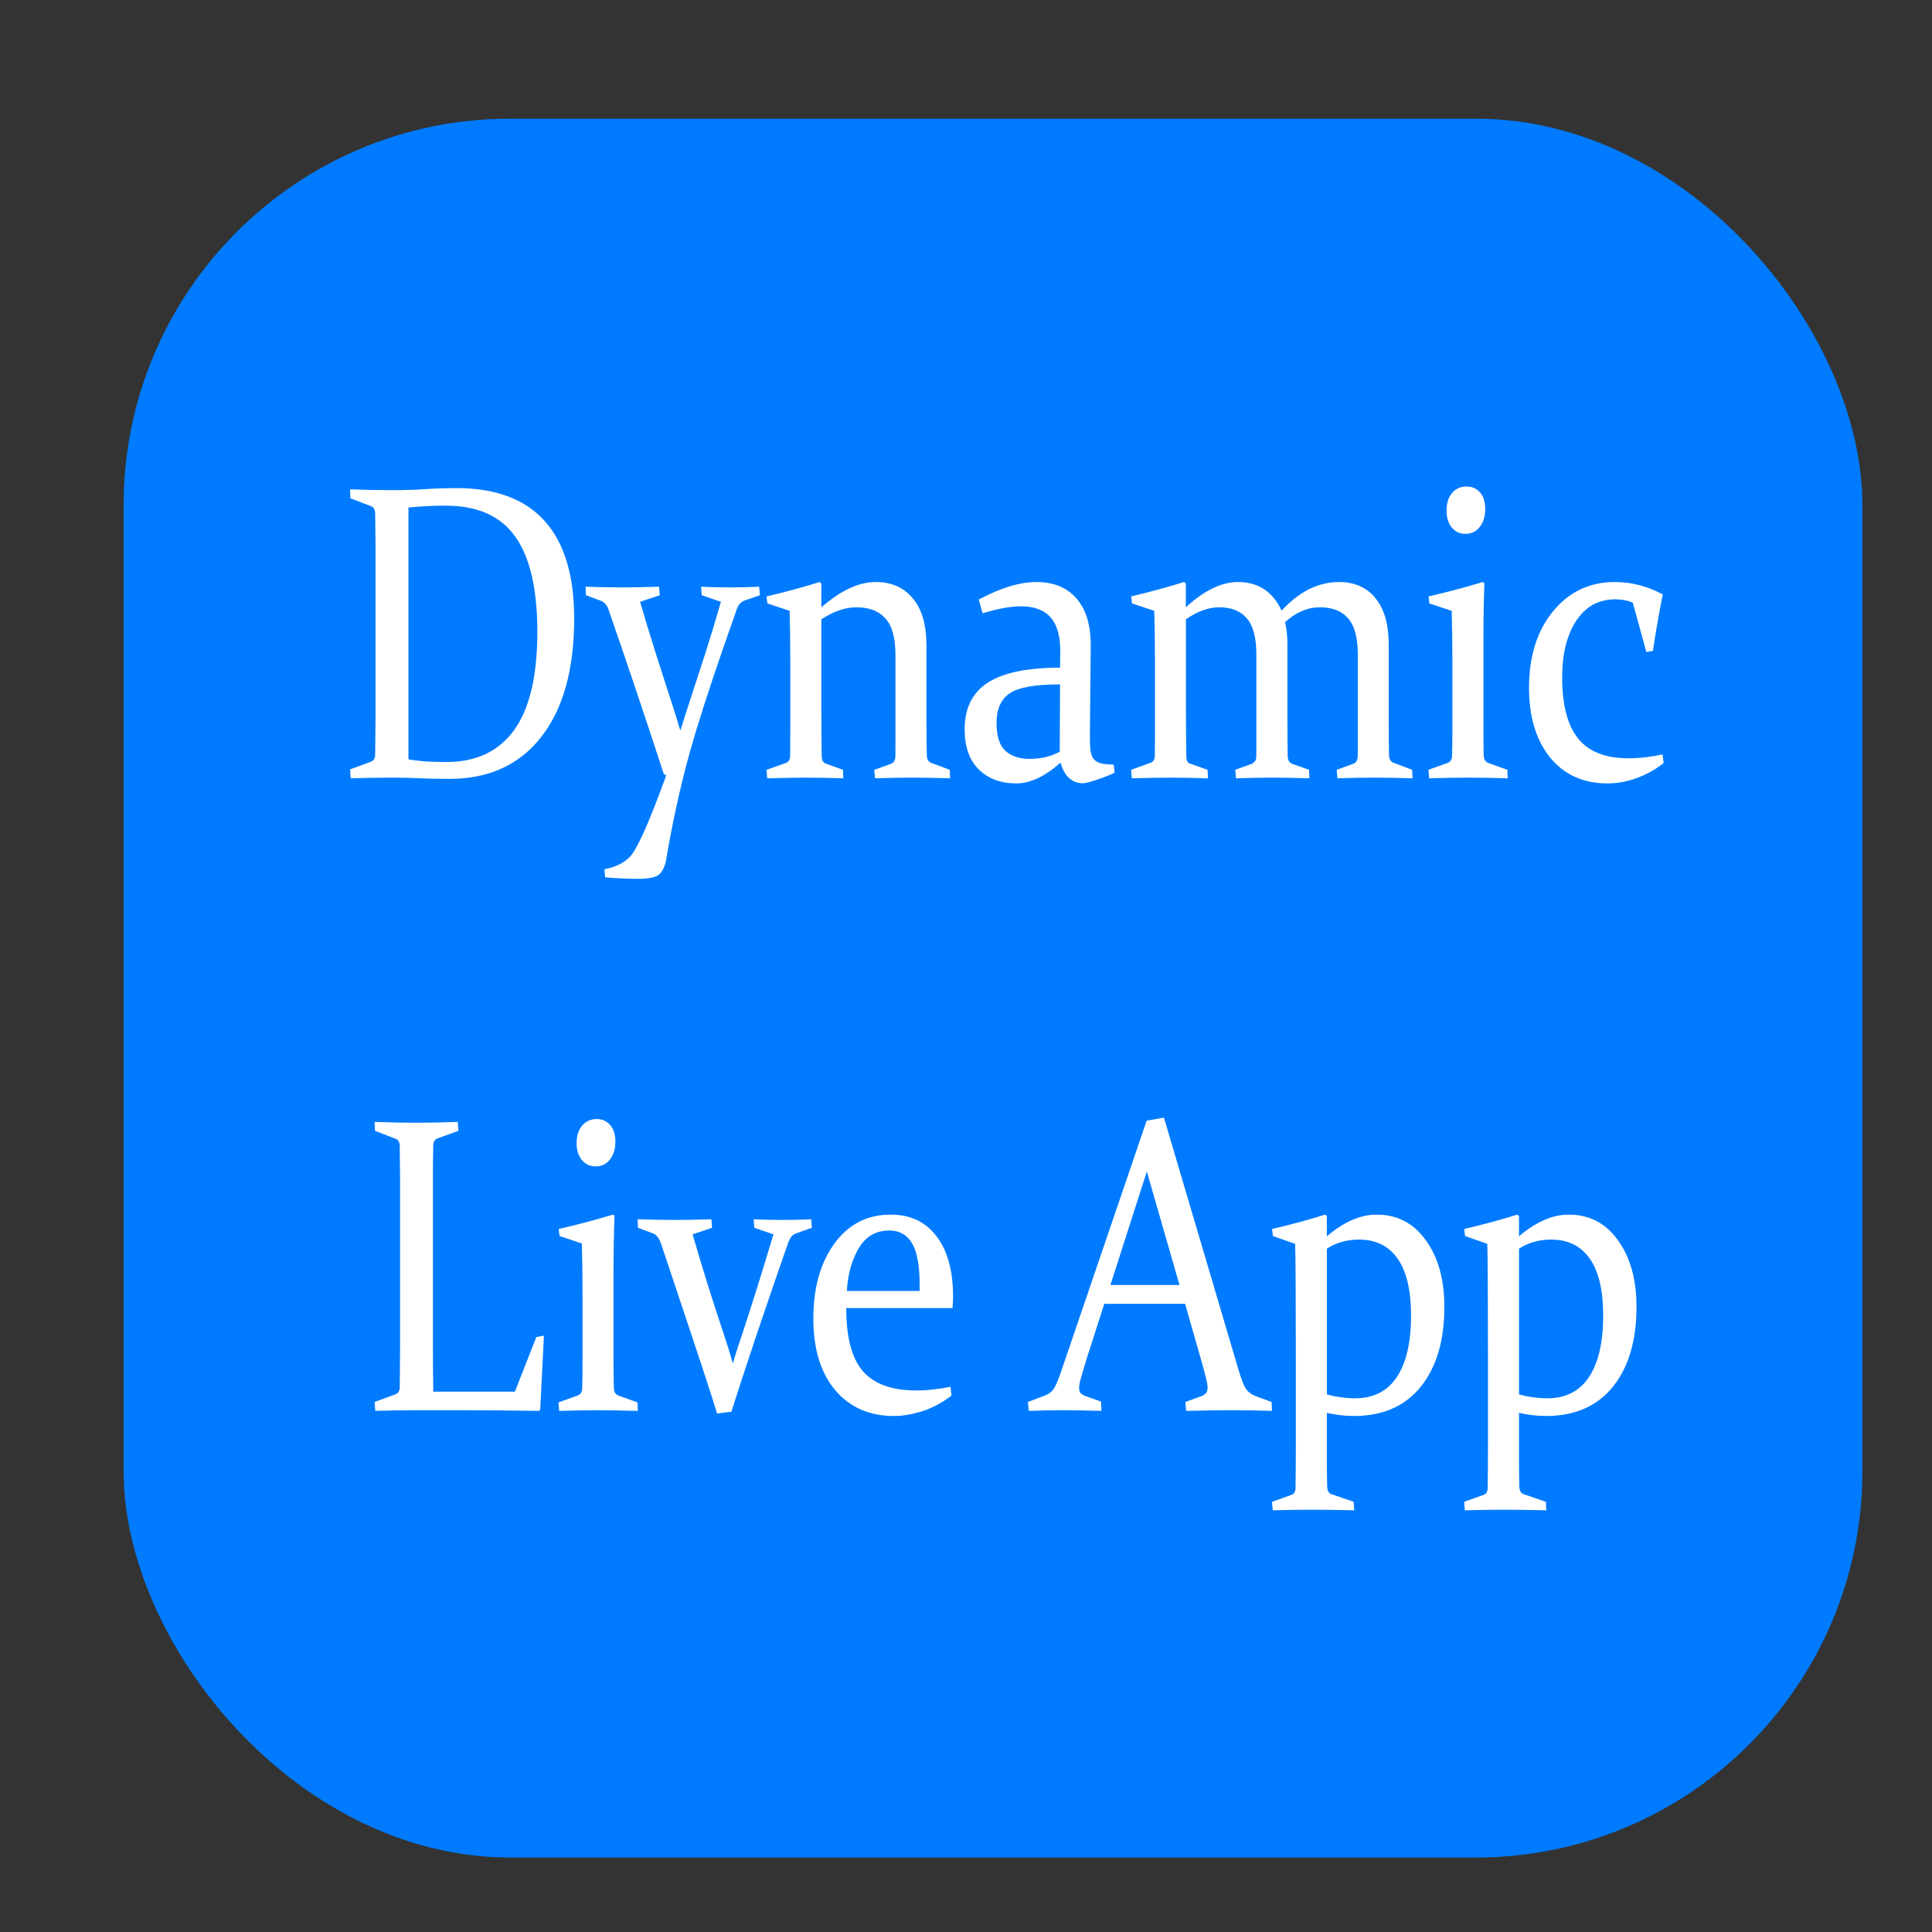 <?xml version="1.0" encoding="UTF-8" standalone="no"?>
<svg
   width="100"
   height="100"
   viewBox="0 0 100 100"
   version="1.1"
   id="svg2"
   sodipodi:docname="dynamic live app.svg"
   inkscape:version="1.3.2 (091e20e, 2023-11-25, custom)"
   xmlns:inkscape="http://www.inkscape.org/namespaces/inkscape"
   xmlns:sodipodi="http://sodipodi.sourceforge.net/DTD/sodipodi-0.dtd"
   xmlns="http://www.w3.org/2000/svg"
   xmlns:svg="http://www.w3.org/2000/svg">
  <rect x="0" y="0" width="100" height="100" fill="#333333" stroke="none"/>
  <defs
     id="defs2" />
  <sodipodi:namedview
     id="namedview2"
     pagecolor="#ffffff"
     bordercolor="#000000"
     borderopacity="0.25"
     inkscape:showpageshadow="2"
     inkscape:pageopacity="0.0"
     inkscape:pagecheckerboard="0"
     inkscape:deskcolor="#d1d1d1"
     inkscape:zoom="7.87"
     inkscape:cx="49.936468"
     inkscape:cy="55.590851"
     inkscape:window-width="1920"
     inkscape:window-height="1001"
     inkscape:window-x="-9"
     inkscape:window-y="-9"
     inkscape:window-maximized="1"
     inkscape:current-layer="svg2" />
  <!-- Curved Square Background -->
  <rect
     x="6.398"
     y="6.144"
     width="90"
     height="90"
     rx="20"
     ry="20"
     fill="#007bff"
     id="rect1"
     inkscape:transform-center-y="-1.1435832" />
  <!-- Text -->
  <path
     id="text1"
     style="font-style:normal;font-variant:normal;font-weight:normal;font-stretch:normal;font-size:10px;font-family:Constantia;-inkscape-font-specification:'Constantia, Normal';font-variant-ligatures:normal;font-variant-caps:normal;font-variant-numeric:normal;font-variant-east-asian:normal;text-anchor:middle;fill:#ffffff;stroke-width:1.97"
     d="m 75.914,25.18 c -0.312,0 -0.566,0.114 -0.757,0.341 -0.191,0.22 -0.285,0.524 -0.285,0.908 0,0.362 0.088,0.649 0.267,0.87 0.185,0.22 0.422,0.333 0.712,0.333 0.301,0 0.545,-0.115 0.736,-0.35 0.191,-0.242 0.288,-0.553 0.288,-0.929 0,-0.377 -0.088,-0.662 -0.267,-0.861 -0.179,-0.206 -0.411,-0.311 -0.694,-0.311 z m -52.286,0.085 c -0.567,0 -1.118,0.02 -1.656,0.055 -0.538,0.036 -1.098,0.051 -1.677,0.051 -0.706,0 -1.43,-0.014 -2.176,-0.043 l 0.014,0.46 1.076,0.414 c 0.133,0.057 0.202,0.178 0.208,0.362 0.006,0.234 0.01,0.497 0.01,0.789 0.006,0.291 0.01,0.618 0.01,0.981 v 8.642 c 2e-6,0.426 -0.005,0.821 -0.01,1.177 0,0.348 -0.005,0.662 -0.01,0.946 -0.006,0.163 -0.082,0.276 -0.233,0.333 l -1.066,0.392 0.035,0.46 c 0.735,-0.021 1.452,-0.034 2.152,-0.034 0.532,0 1.018,0.013 1.458,0.034 0.44,0.021 0.938,0.03 1.5,0.03 2.042,0 3.627,-0.725 4.755,-2.174 1.134,-1.457 1.701,-3.497 1.701,-6.127 0,-2.231 -0.509,-3.914 -1.527,-5.044 -1.018,-1.137 -2.54,-1.705 -4.565,-1.705 z m -0.555,0.908 c 1.643,0 2.842,0.534 3.6,1.607 0.758,1.066 1.139,2.707 1.139,4.924 0,2.281 -0.399,3.973 -1.198,5.082 -0.798,1.101 -1.961,1.654 -3.488,1.654 -0.33,0 -0.66,-0.007 -0.989,-0.021 -0.324,-0.021 -0.655,-0.058 -0.996,-0.115 v -13.037 c 0.399,-0.036 0.753,-0.063 1.066,-0.077 0.318,-0.014 0.607,-0.017 0.868,-0.017 z m 19.352,3.952 c -0.862,0.27 -1.777,0.519 -2.749,0.746 l 0.042,0.362 1.152,0.384 c 0.023,0.796 0.035,1.657 0.035,2.588 v 3.637 c -2e-6,0.419 -0.001,0.854 -0.007,1.309 -0.006,0.156 -0.074,0.269 -0.201,0.333 l -1.021,0.362 0.035,0.439 c 0.775,-0.021 1.446,-0.034 2.013,-0.034 0.567,0 1.206,0.013 1.923,0.034 l -0.014,-0.439 -0.902,-0.328 c -0.127,-0.05 -0.196,-0.175 -0.201,-0.367 -0.012,-0.739 -0.017,-1.55 -0.017,-2.439 v -4.656 c 0.625,-0.412 1.231,-0.622 1.815,-0.622 0.665,0 1.165,0.196 1.506,0.58 0.341,0.377 0.514,1.002 0.514,1.876 v 4.647 c -2e-6,0.348 -0.001,0.57 -0.007,0.669 -0.012,0.163 -0.086,0.271 -0.219,0.328 l -0.868,0.311 0.035,0.439 c 0.694,-0.021 1.325,-0.034 1.892,-0.034 0.567,0 1.232,0.013 1.996,0.034 l -0.017,-0.439 -0.965,-0.362 c -0.145,-0.057 -0.216,-0.183 -0.222,-0.375 -0.012,-0.426 -0.021,-1.081 -0.021,-1.97 v -3.76 c 0,-1.037 -0.233,-1.839 -0.701,-2.4 -0.463,-0.568 -1.105,-0.853 -1.926,-0.853 -0.868,0 -1.805,0.435 -2.812,1.309 v -1.236 z m 11.229,0 c -0.868,0 -1.867,0.304 -2.996,0.908 l 0.201,0.712 c 0.793,-0.242 1.452,-0.362 1.979,-0.362 0.694,0 1.209,0.192 1.545,0.576 0.336,0.384 0.502,0.973 0.496,1.769 l -0.01,0.831 c -1.701,0 -2.95,0.261 -3.749,0.78 -0.793,0.519 -1.191,1.323 -1.191,2.417 0,0.888 0.243,1.577 0.729,2.068 0.492,0.483 1.14,0.725 1.944,0.725 0.717,0 1.481,-0.357 2.291,-1.074 0.208,0.711 0.595,1.066 1.156,1.066 0.127,2e-6 0.37,-0.063 0.729,-0.183 0.359,-0.121 0.664,-0.242 0.913,-0.362 l -0.045,-0.418 c -0.283,-0.007 -0.509,-0.03 -0.677,-0.072 -0.168,-0.05 -0.295,-0.129 -0.382,-0.243 -0.081,-0.121 -0.133,-0.291 -0.156,-0.512 -0.017,-0.22 -0.023,-0.516 -0.017,-0.878 l 0.042,-4.434 c 0.006,-1.073 -0.238,-1.892 -0.736,-2.46 -0.492,-0.568 -1.18,-0.853 -2.065,-0.853 z m 7.636,0 c -0.874,0.27 -1.788,0.519 -2.742,0.746 l 0.045,0.362 1.152,0.384 c 0.023,0.796 0.035,1.657 0.035,2.588 v 3.637 c 0,0.497 -0.001,0.932 -0.007,1.309 -0.006,0.171 -0.084,0.283 -0.229,0.333 l -0.996,0.362 0.035,0.439 c 0.775,-0.021 1.446,-0.034 2.013,-0.034 0.567,0 1.209,0.013 1.926,0.034 l -0.017,-0.439 -0.92,-0.328 c -0.116,-0.028 -0.175,-0.153 -0.18,-0.367 -0.012,-0.739 -0.021,-1.55 -0.021,-2.439 v -4.656 c 0.584,-0.412 1.161,-0.622 1.722,-0.622 0.636,0 1.113,0.196 1.437,0.58 0.324,0.377 0.486,1.002 0.486,1.876 v 4.647 c 0,0.348 -0.001,0.57 -0.007,0.669 -0.006,0.156 -0.093,0.27 -0.26,0.341 l -0.823,0.298 0.035,0.439 c 0.694,-0.021 1.321,-0.034 1.888,-0.034 0.567,0 1.203,0.013 1.909,0.034 l -0.014,-0.439 -0.878,-0.311 c -0.139,-0.057 -0.214,-0.179 -0.226,-0.371 -0.012,-0.504 -0.017,-1.172 -0.017,-2.004 v -3.807 c 0,-0.426 -0.04,-0.81 -0.121,-1.151 0.561,-0.512 1.164,-0.767 1.812,-0.767 0.642,0 1.128,0.196 1.458,0.58 0.33,0.377 0.496,1.002 0.496,1.876 v 4.647 c 0,0.348 -0.005,0.57 -0.01,0.669 -0.017,0.163 -0.089,0.271 -0.222,0.328 l -0.861,0.311 0.035,0.439 c 0.688,-0.021 1.319,-0.034 1.892,-0.034 0.567,0 1.232,0.013 1.996,0.034 l -0.017,-0.439 -0.962,-0.362 c -0.145,-0.057 -0.224,-0.183 -0.236,-0.375 -0.012,-0.426 -0.017,-1.083 -0.017,-1.978 v -3.777 c 0,-1.037 -0.227,-1.833 -0.684,-2.388 -0.451,-0.561 -1.081,-0.84 -1.885,-0.84 -1.07,0 -2.061,0.492 -2.975,1.479 -0.463,-0.988 -1.215,-1.479 -2.256,-1.479 -0.85,0 -1.752,0.435 -2.701,1.309 v -1.236 z m 15.464,0 c -0.862,0.263 -1.799,0.512 -2.812,0.746 l 0.042,0.362 1.156,0.384 c 0.023,0.789 0.035,1.649 0.035,2.579 v 3.56 c 0,0.654 -0.006,1.117 -0.017,1.394 -0.012,0.163 -0.082,0.276 -0.215,0.333 l -1.007,0.362 0.035,0.439 c 0.781,-0.021 1.453,-0.034 2.02,-0.034 0.567,0 1.25,0.013 2.048,0.034 l -0.017,-0.439 -1.007,-0.362 c -0.133,-0.057 -0.207,-0.183 -0.219,-0.375 -0.012,-0.327 -0.014,-0.912 -0.014,-1.765 v -4.093 c 0,-1.108 0.014,-2.129 0.049,-3.053 z m 6.838,0 c -1.313,0 -2.384,0.506 -3.211,1.522 -0.827,1.009 -1.239,2.329 -1.239,3.956 0,1.499 0.361,2.7 1.09,3.603 0.729,0.895 1.722,1.343 2.971,1.343 0.521,0 1.042,-0.099 1.569,-0.298 0.532,-0.206 0.978,-0.46 1.336,-0.759 l -0.052,-0.443 c -0.625,0.135 -1.214,0.2 -1.763,0.2 -1.192,0 -2.061,-0.341 -2.61,-1.023 -0.55,-0.682 -0.826,-1.739 -0.826,-3.168 0,-1.215 0.243,-2.19 0.729,-2.929 0.486,-0.739 1.162,-1.108 2.024,-1.108 0.336,0 0.636,0.057 0.902,0.171 l 0.705,2.558 0.337,-0.064 c 0.15,-0.995 0.319,-1.968 0.51,-2.92 -0.798,-0.426 -1.621,-0.64 -2.471,-0.64 z m -53.282,0.243 0.017,0.439 0.764,0.286 c 0.191,0.078 0.324,0.226 0.399,0.439 0.856,2.459 1.815,5.308 2.874,8.548 l 0.118,0.043 -0.069,0.205 c -0.775,2.117 -1.344,3.419 -1.715,3.91 -0.307,0.384 -0.78,0.634 -1.416,0.755 l 0.042,0.418 c 0.561,0.05 1.14,0.077 1.736,0.077 0.584,0 0.955,-0.097 1.111,-0.281 0.162,-0.178 0.271,-0.436 0.323,-0.784 0.116,-0.718 0.282,-1.582 0.496,-2.584 0.214,-0.995 0.452,-1.964 0.719,-2.916 0.393,-1.407 0.972,-3.212 1.736,-5.415 0.249,-0.718 0.48,-1.383 0.694,-1.987 0.081,-0.22 0.213,-0.364 0.392,-0.435 l 0.805,-0.277 -0.042,-0.439 c -0.486,0.021 -0.988,0.034 -1.503,0.034 -0.573,0 -1.075,-0.013 -1.503,-0.034 l 0.035,0.439 0.993,0.341 c -0.272,0.938 -0.537,1.811 -0.791,2.613 -0.255,0.796 -0.52,1.606 -0.791,2.43 -0.185,0.554 -0.359,1.096 -0.521,1.629 -0.156,-0.526 -0.297,-0.993 -0.43,-1.398 -0.318,-0.973 -0.619,-1.906 -0.902,-2.801 -0.283,-0.902 -0.536,-1.727 -0.75,-2.473 l 1.017,-0.341 -0.035,-0.439 c -0.85,0.021 -1.469,0.034 -1.857,0.034 -0.567,0 -1.215,-0.013 -1.944,-0.034 z m 24.558,5.056 -0.017,3.483 c -0.445,0.249 -0.966,0.371 -1.562,0.371 -0.526,0 -0.943,-0.136 -1.25,-0.414 -0.307,-0.284 -0.458,-0.762 -0.458,-1.437 0,-0.725 0.231,-1.242 0.694,-1.548 0.463,-0.306 1.326,-0.456 2.593,-0.456 z m 5.377,22.425 -0.896,0.158 -4.433,13.003 c -0.127,0.377 -0.243,0.654 -0.347,0.831 -0.104,0.178 -0.266,0.307 -0.486,0.392 l -0.878,0.333 0.045,0.46 c 0.642,-0.021 1.222,-0.034 1.743,-0.034 0.521,0 1.192,0.013 2.013,0.034 L 56.989,72.546 56.184,72.26 c -0.11,-0.043 -0.196,-0.097 -0.253,-0.153 -0.052,-0.064 -0.076,-0.152 -0.076,-0.273 0,-0.135 0.035,-0.32 0.104,-0.554 0.069,-0.234 0.163,-0.553 0.285,-0.951 l 0.913,-2.844 h 4.183 l 0.816,2.856 c 0.11,0.384 0.192,0.691 0.25,0.925 0.064,0.227 0.097,0.412 0.097,0.554 0,0.128 -0.028,0.222 -0.08,0.286 -0.046,0.057 -0.127,0.112 -0.243,0.162 l -0.823,0.298 0.035,0.46 c 0.897,-0.021 1.673,-0.034 2.333,-0.034 0.648,0 1.353,0.013 2.11,0.034 l -0.017,-0.46 -0.816,-0.298 c -0.22,-0.085 -0.392,-0.213 -0.514,-0.384 -0.116,-0.178 -0.244,-0.512 -0.389,-1.002 z m -29.359,0.072 c -0.312,0 -0.562,0.114 -0.753,0.341 -0.191,0.22 -0.288,0.524 -0.288,0.908 0,0.362 0.091,0.649 0.271,0.87 0.185,0.22 0.422,0.333 0.712,0.333 0.301,0 0.545,-0.115 0.736,-0.35 0.191,-0.242 0.288,-0.553 0.288,-0.929 0,-0.377 -0.091,-0.662 -0.271,-0.861 -0.179,-0.206 -0.411,-0.311 -0.694,-0.311 z m -11.496,0.149 0.017,0.46 1.076,0.414 c 0.133,0.057 0.202,0.178 0.208,0.362 0.006,0.234 0.007,0.497 0.007,0.789 0.006,0.291 0.01,0.618 0.01,0.981 v 8.642 c 0,0.426 -0.005,0.821 -0.01,1.177 0,0.348 -0.001,0.662 -0.007,0.946 -0.012,0.171 -0.091,0.283 -0.236,0.333 l -1.066,0.392 0.035,0.46 c 0.735,-0.021 1.452,-0.034 2.152,-0.034 h 2.176 c 1.273,0 2.66,0.013 4.158,0.034 l 0.052,-0.077 0.191,-3.816 -0.392,0.072 -1.111,2.827 h -4.224 c -0.012,-0.767 -0.017,-1.543 -0.017,-2.332 v -8.667 -0.695 c 0.006,-0.476 0.012,-0.834 0.017,-1.083 0.012,-0.178 0.087,-0.29 0.226,-0.333 l 1.076,-0.392 -0.035,-0.46 c -0.741,0.028 -1.458,0.043 -2.152,0.043 -0.688,0 -1.406,-0.014 -2.152,-0.043 z m 39.97,2.567 1.69,5.875 H 57.475 Z M 31.73,62.868 c -0.862,0.263 -1.799,0.512 -2.812,0.746 l 0.042,0.362 1.156,0.384 c 0.023,0.789 0.035,1.649 0.035,2.579 v 3.56 c 0,0.654 -0.006,1.117 -0.017,1.394 -0.012,0.163 -0.086,0.276 -0.219,0.333 l -1.007,0.362 0.035,0.439 c 0.781,-0.021 1.457,-0.034 2.024,-0.034 0.567,0 1.25,0.013 2.048,0.034 l -0.017,-0.439 -1.007,-0.362 c -0.133,-0.057 -0.207,-0.183 -0.219,-0.375 -0.012,-0.327 -0.017,-0.912 -0.017,-1.765 v -4.093 c 0,-1.108 0.017,-2.129 0.052,-3.053 z m 14.37,0 c -1.215,0 -2.187,0.503 -2.916,1.505 -0.723,1.002 -1.086,2.289 -1.086,3.867 0,1.585 0.381,2.827 1.139,3.722 0.758,0.888 1.771,1.33 3.044,1.33 0.445,0 0.93,-0.084 1.451,-0.247 0.521,-0.163 1.025,-0.433 1.517,-0.81 l -0.052,-0.456 c -0.631,0.128 -1.222,0.192 -1.777,0.192 -1.244,0 -2.158,-0.327 -2.742,-0.981 -0.584,-0.661 -0.878,-1.755 -0.878,-3.283 h 5.502 c 0.017,-0.206 0.028,-0.406 0.028,-0.605 0,-1.322 -0.283,-2.358 -0.85,-3.104 -0.567,-0.753 -1.36,-1.13 -2.378,-1.13 z m 22.493,0 c -0.862,0.27 -1.781,0.519 -2.753,0.746 l 0.045,0.362 1.152,0.405 c 0.023,0.831 0.035,2.821 0.035,5.969 v 4.34 c 0,1.052 -0.006,1.835 -0.017,2.353 -0.006,0.171 -0.076,0.283 -0.215,0.333 l -1,0.358 0.035,0.439 c 0.775,-0.021 1.446,-0.03 2.013,-0.03 0.567,0 1.302,0.009 2.204,0.03 l -0.024,-0.439 -1.139,-0.392 c -0.145,-0.043 -0.221,-0.171 -0.233,-0.384 -0.012,-0.284 -0.017,-0.782 -0.017,-1.492 v -2.336 c 0.48,0.107 0.943,0.162 1.388,0.162 1.498,0 2.655,-0.505 3.471,-1.514 0.816,-1.016 1.222,-2.395 1.222,-4.135 0,-1.414 -0.318,-2.559 -0.955,-3.441 -0.631,-0.888 -1.482,-1.334 -2.558,-1.334 -0.827,0 -1.684,0.375 -2.569,1.121 v -1.049 z m 9.945,0 c -0.862,0.27 -1.781,0.519 -2.753,0.746 l 0.045,0.362 1.152,0.405 c 0.023,0.831 0.035,2.821 0.035,5.969 v 4.34 c 0,1.052 -0.006,1.835 -0.017,2.353 -0.006,0.171 -0.076,0.283 -0.215,0.333 l -1,0.358 0.035,0.439 c 0.775,-0.021 1.446,-0.03 2.013,-0.03 0.567,0 1.302,0.009 2.204,0.03 l -0.024,-0.439 -1.139,-0.392 c -0.145,-0.043 -0.221,-0.171 -0.233,-0.384 -0.012,-0.284 -0.017,-0.782 -0.017,-1.492 v -2.336 c 0.48,0.107 0.943,0.162 1.388,0.162 1.498,0 2.655,-0.505 3.471,-1.514 0.816,-1.016 1.222,-2.395 1.222,-4.135 0,-1.414 -0.318,-2.559 -0.955,-3.441 -0.631,-0.888 -1.482,-1.334 -2.558,-1.334 -0.827,0 -1.684,0.375 -2.569,1.121 v -1.049 z m -45.534,0.243 0.017,0.439 0.798,0.298 c 0.162,0.071 0.289,0.233 0.382,0.482 0.428,1.279 0.942,2.814 1.538,4.604 0.602,1.791 1.06,3.199 1.378,4.229 l 0.739,-0.094 c 0.307,-0.973 0.759,-2.358 1.361,-4.148 0.607,-1.798 1.14,-3.347 1.597,-4.647 0.093,-0.22 0.207,-0.357 0.34,-0.414 l 0.868,-0.311 -0.035,-0.439 c -0.486,0.021 -0.989,0.034 -1.51,0.034 -0.509,0 -1,-0.013 -1.468,-0.034 l 0.035,0.439 0.989,0.341 c -0.579,1.933 -1.129,3.695 -1.656,5.287 -0.168,0.483 -0.317,0.946 -0.444,1.394 -0.127,-0.448 -0.272,-0.917 -0.434,-1.407 -0.625,-1.862 -1.174,-3.618 -1.649,-5.274 l 1.007,-0.341 -0.035,-0.439 c -0.729,0.021 -1.354,0.034 -1.874,0.034 -0.567,0 -1.215,-0.013 -1.944,-0.034 z M 46.031,63.691 c 0.521,0 0.909,0.215 1.17,0.648 0.266,0.433 0.399,1.157 0.399,2.166 v 0.315 h -3.766 c 0.046,-0.867 0.253,-1.606 0.618,-2.217 C 44.816,63.992 45.342,63.691 46.031,63.691 Z m 24.315,0.469 c 0.868,0 1.533,0.328 1.996,0.989 0.463,0.661 0.694,1.641 0.694,2.942 0,1.378 -0.243,2.437 -0.729,3.176 -0.486,0.739 -1.209,1.108 -2.169,1.108 -0.469,0 -0.955,-0.065 -1.458,-0.2 v -7.546 c 0.486,-0.313 1.041,-0.469 1.666,-0.469 z m 9.945,0 c 0.868,0 1.533,0.328 1.996,0.989 0.463,0.661 0.694,1.641 0.694,2.942 0,1.378 -0.243,2.437 -0.729,3.176 -0.486,0.739 -1.209,1.108 -2.169,1.108 -0.469,0 -0.955,-0.065 -1.458,-0.2 v -7.546 c 0.486,-0.313 1.041,-0.469 1.666,-0.469 z" />
</svg>
